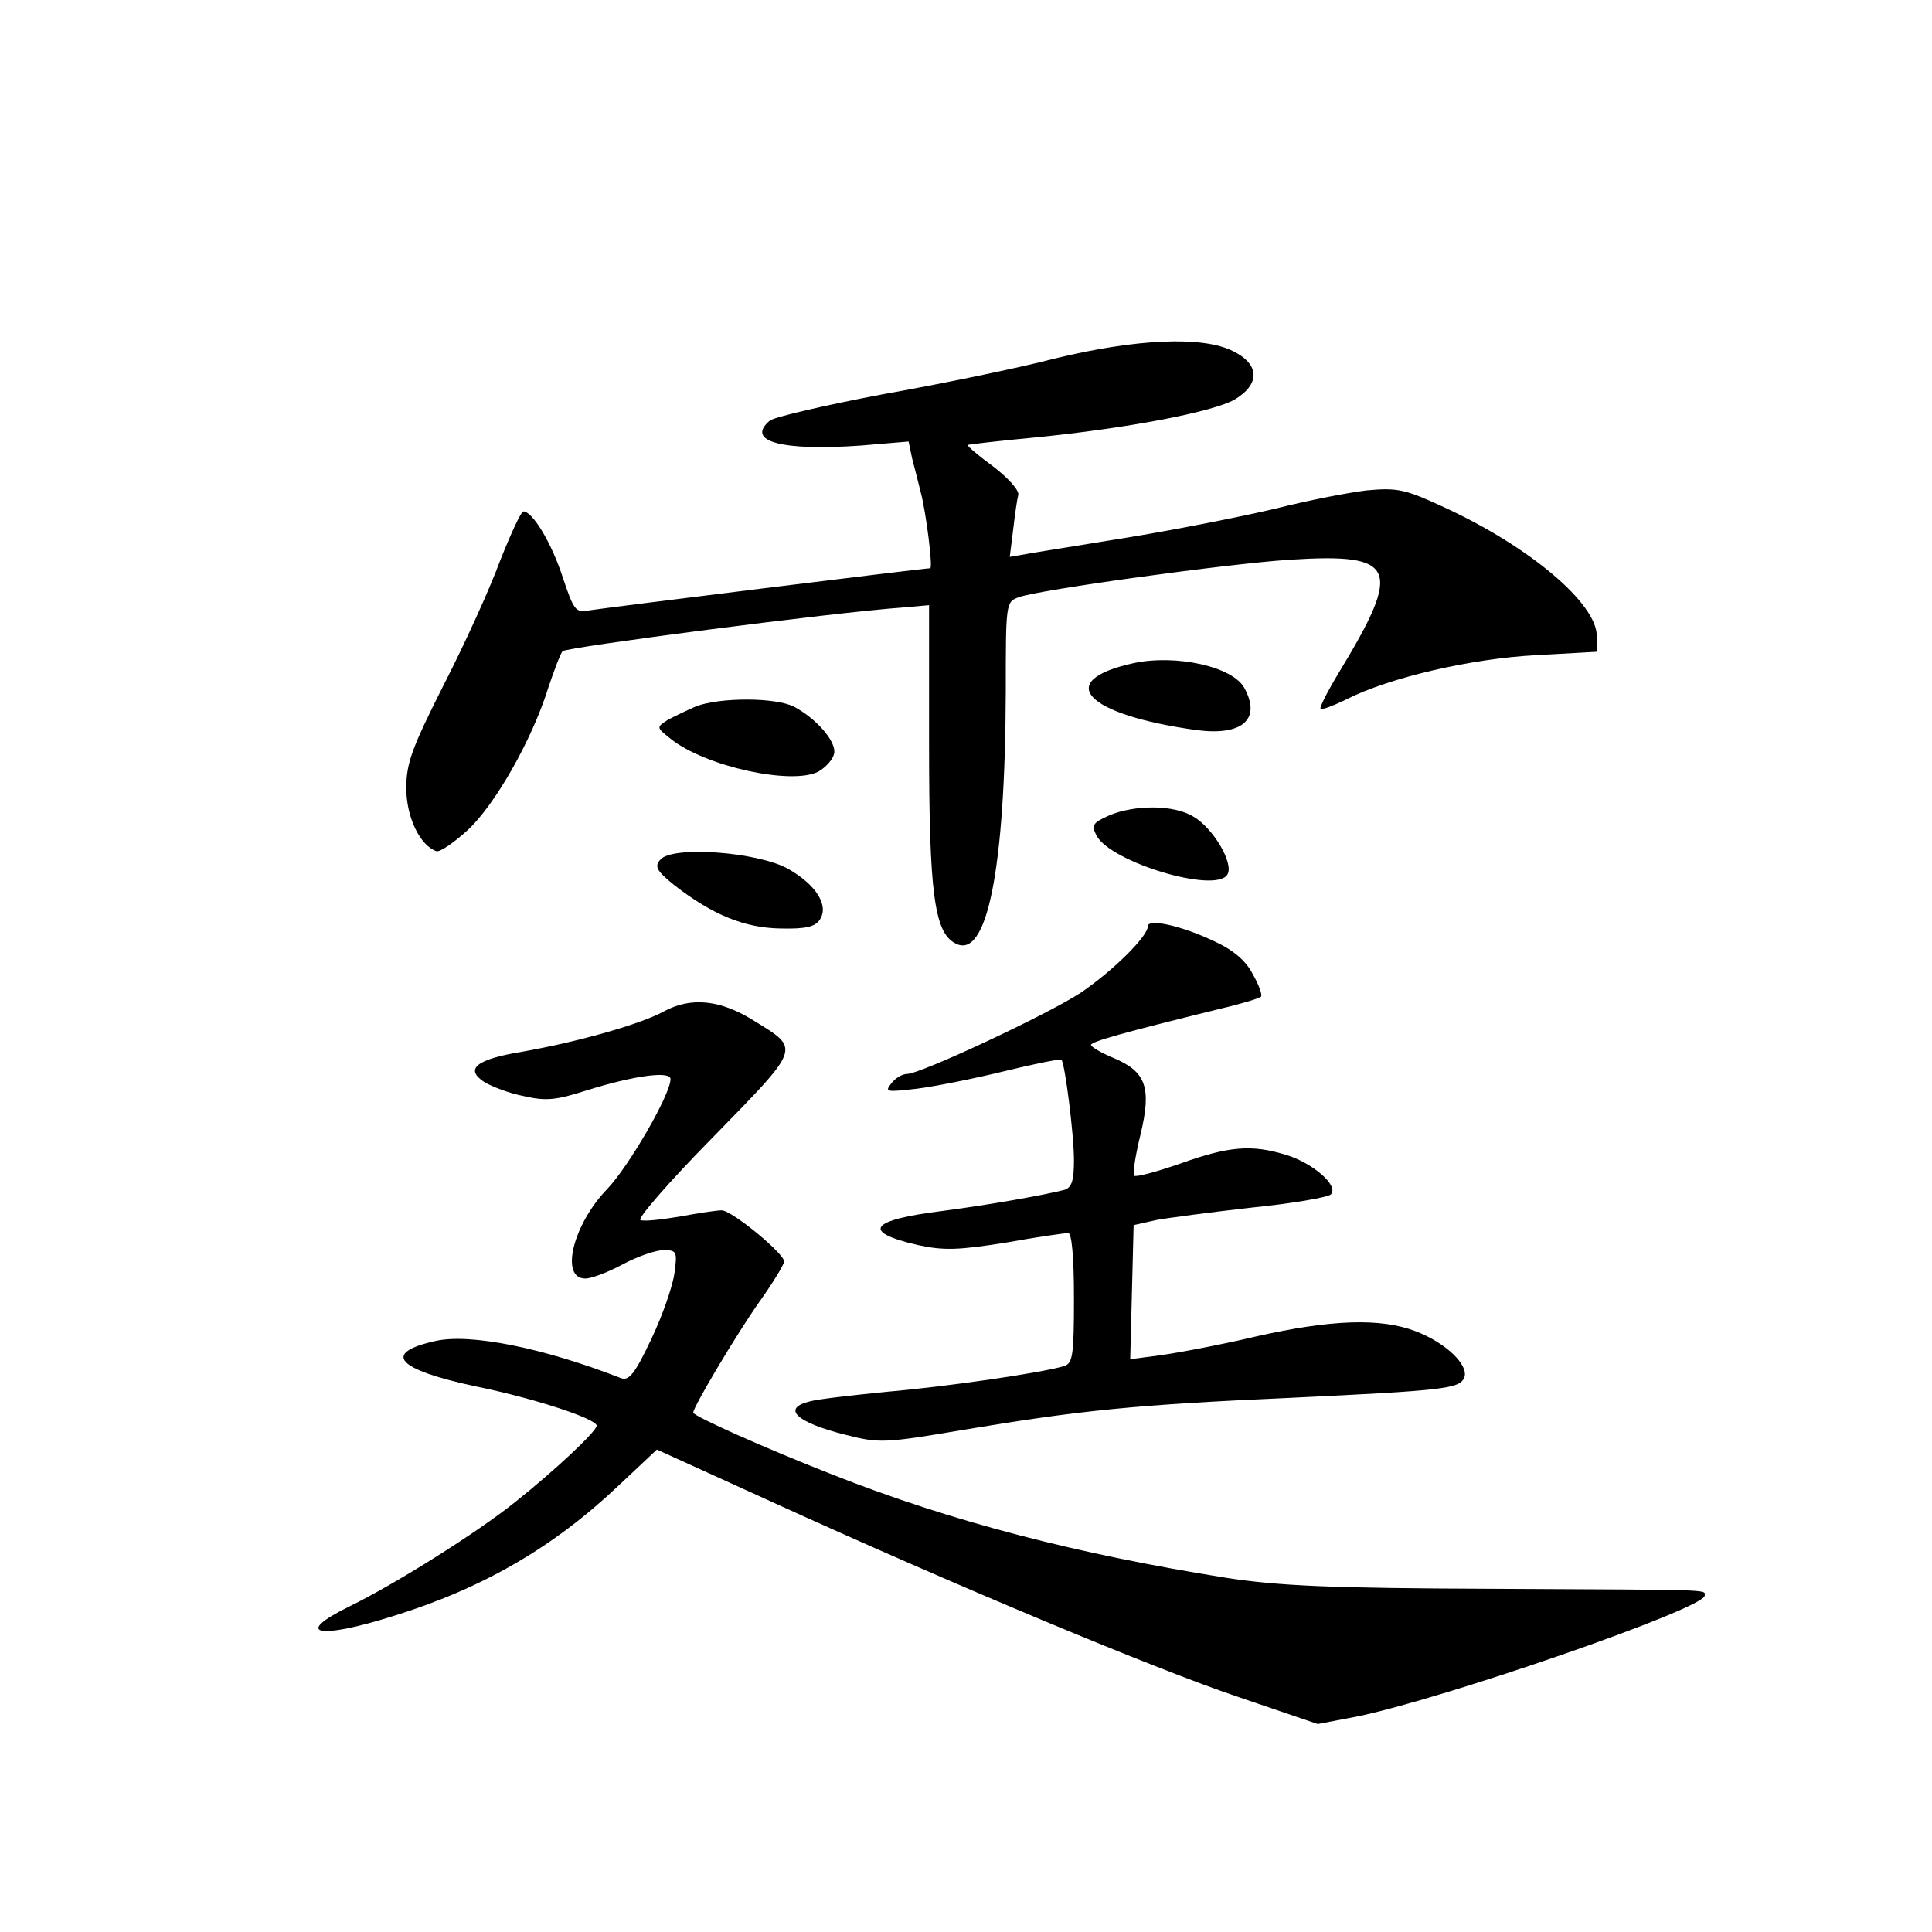 <?xml version="1.0" standalone="no"?>
<!DOCTYPE svg PUBLIC "-//W3C//DTD SVG 20010904//EN"
 "http://www.w3.org/TR/2001/REC-SVG-20010904/DTD/svg10.dtd">
<svg version="1.0" xmlns="http://www.w3.org/2000/svg"
 width="340pt" height="340pt" viewBox="0 0 340 340"
 preserveAspectRatio="xMidYMid meet">
<g transform="translate(0,340) scale(0.1,-0.1)"
fill="#000000" stroke="none">
<path d="M1856 2769 c-65 -17 -202 -45 -303 -63 -101 -19 -190 -40 -198 -46
-44 -37 21 -54 161 -44 l83 7 6 -29 c4 -16 11 -42 15 -59 10 -37 22 -135 17
-135 -11 0 -575 -70 -599 -74 -25 -5 -28 -1 -48 59 -20 61 -53 115 -69 115 -4
0 -22 -39 -41 -87 -18 -49 -62 -146 -99 -218 -56 -111 -66 -138 -66 -182 0
-51 24 -101 53 -111 6 -2 31 15 56 38 47 44 112 157 141 250 10 30 21 59 25
64 7 7 473 68 600 77 l45 4 0 -245 c0 -259 9 -331 46 -350 56 -31 88 130 89
443 0 155 0 158 23 166 34 13 368 59 477 66 188 12 199 -13 86 -199 -20 -33
-34 -61 -32 -63 2 -3 22 5 45 16 74 38 219 72 334 78 l107 6 0 28 c0 57 -118
157 -268 226 -69 32 -82 35 -137 30 -33 -4 -105 -18 -160 -32 -55 -13 -170
-36 -255 -50 -85 -14 -168 -27 -184 -30 l-29 -5 6 48 c3 26 7 54 9 61 2 8 -18
30 -44 50 -26 19 -46 36 -45 38 2 1 54 7 117 13 163 16 315 45 353 67 45 27
44 62 -3 85 -53 27 -170 22 -314 -13z"/>
<path d="M1995 2233 c-142 -31 -85 -91 112 -118 79 -10 113 19 83 74 -20 38
-121 60 -195 44z"/>
<path d="M1225 2157 c-16 -7 -39 -18 -50 -24 -20 -13 -20 -13 5 -33 61 -49
213 -82 260 -58 14 8 26 22 28 32 4 21 -31 61 -70 82 -32 17 -131 17 -173 1z"/>
<path d="M1952 1965 c-29 -13 -32 -17 -22 -36 26 -47 210 -102 230 -68 12 19
-25 82 -60 102 -34 21 -103 21 -148 2z"/>
<path d="M1162 1887 c-11 -12 -6 -20 25 -45 67 -52 123 -75 187 -76 44 -1 61
3 69 16 16 25 -7 61 -56 89 -54 30 -205 41 -225 16z"/>
<path d="M2020 1770 c0 -18 -62 -79 -118 -117 -58 -38 -282 -143 -306 -143 -8
0 -20 -7 -27 -16 -13 -16 -9 -16 44 -10 32 4 102 18 155 31 53 13 98 22 100
20 6 -6 22 -131 22 -177 0 -36 -4 -48 -17 -52 -35 -9 -130 -26 -214 -37 -129
-16 -144 -37 -44 -60 46 -10 71 -9 154 4 55 10 105 17 111 17 6 0 10 -41 10
-114 0 -100 -2 -115 -17 -120 -40 -12 -205 -36 -309 -45 -61 -6 -123 -13 -138
-17 -51 -12 -26 -37 62 -59 59 -15 68 -15 209 9 204 34 301 44 573 56 273 13
299 16 307 36 8 22 -33 61 -85 81 -62 24 -149 21 -282 -9 -63 -15 -139 -29
-168 -33 l-53 -7 3 118 3 118 40 9 c22 4 98 14 169 22 70 7 133 18 138 23 15
15 -32 56 -80 70 -59 18 -99 15 -183 -15 -43 -15 -80 -25 -83 -22 -3 3 2 35
11 72 20 83 10 111 -47 135 -22 9 -40 20 -40 23 0 6 54 21 224 63 39 9 72 19
75 22 3 2 -3 20 -14 39 -12 24 -34 43 -69 59 -57 27 -116 40 -116 26z"/>
<path d="M1168 1620 c-42 -23 -153 -54 -250 -71 -79 -13 -101 -30 -66 -53 13
-8 44 -20 70 -25 39 -9 57 -7 110 10 83 26 148 35 148 20 0 -27 -73 -153 -111
-193 -61 -63 -84 -158 -39 -158 11 0 40 11 66 25 26 14 58 25 72 25 23 0 24
-3 19 -40 -3 -23 -21 -75 -41 -117 -29 -61 -39 -74 -54 -68 -136 53 -265 79
-326 65 -94 -21 -69 -50 72 -80 103 -21 212 -57 212 -69 0 -10 -75 -80 -143
-134 -67 -54 -212 -145 -292 -184 -100 -49 -56 -59 77 -17 158 49 282 121 397
230 l67 63 200 -91 c329 -150 679 -296 825 -345 l138 -47 68 13 c149 30 613
190 613 213 0 11 22 10 -375 12 -280 1 -373 5 -465 19 -264 42 -485 99 -695
182 -120 47 -245 103 -245 109 0 10 75 136 115 193 25 35 45 68 45 73 0 14
-92 90 -110 90 -9 0 -42 -5 -74 -11 -31 -5 -62 -9 -69 -6 -6 2 51 68 128 146
155 159 154 154 73 204 -60 38 -112 43 -160 17z"/>
</g>
</svg>
